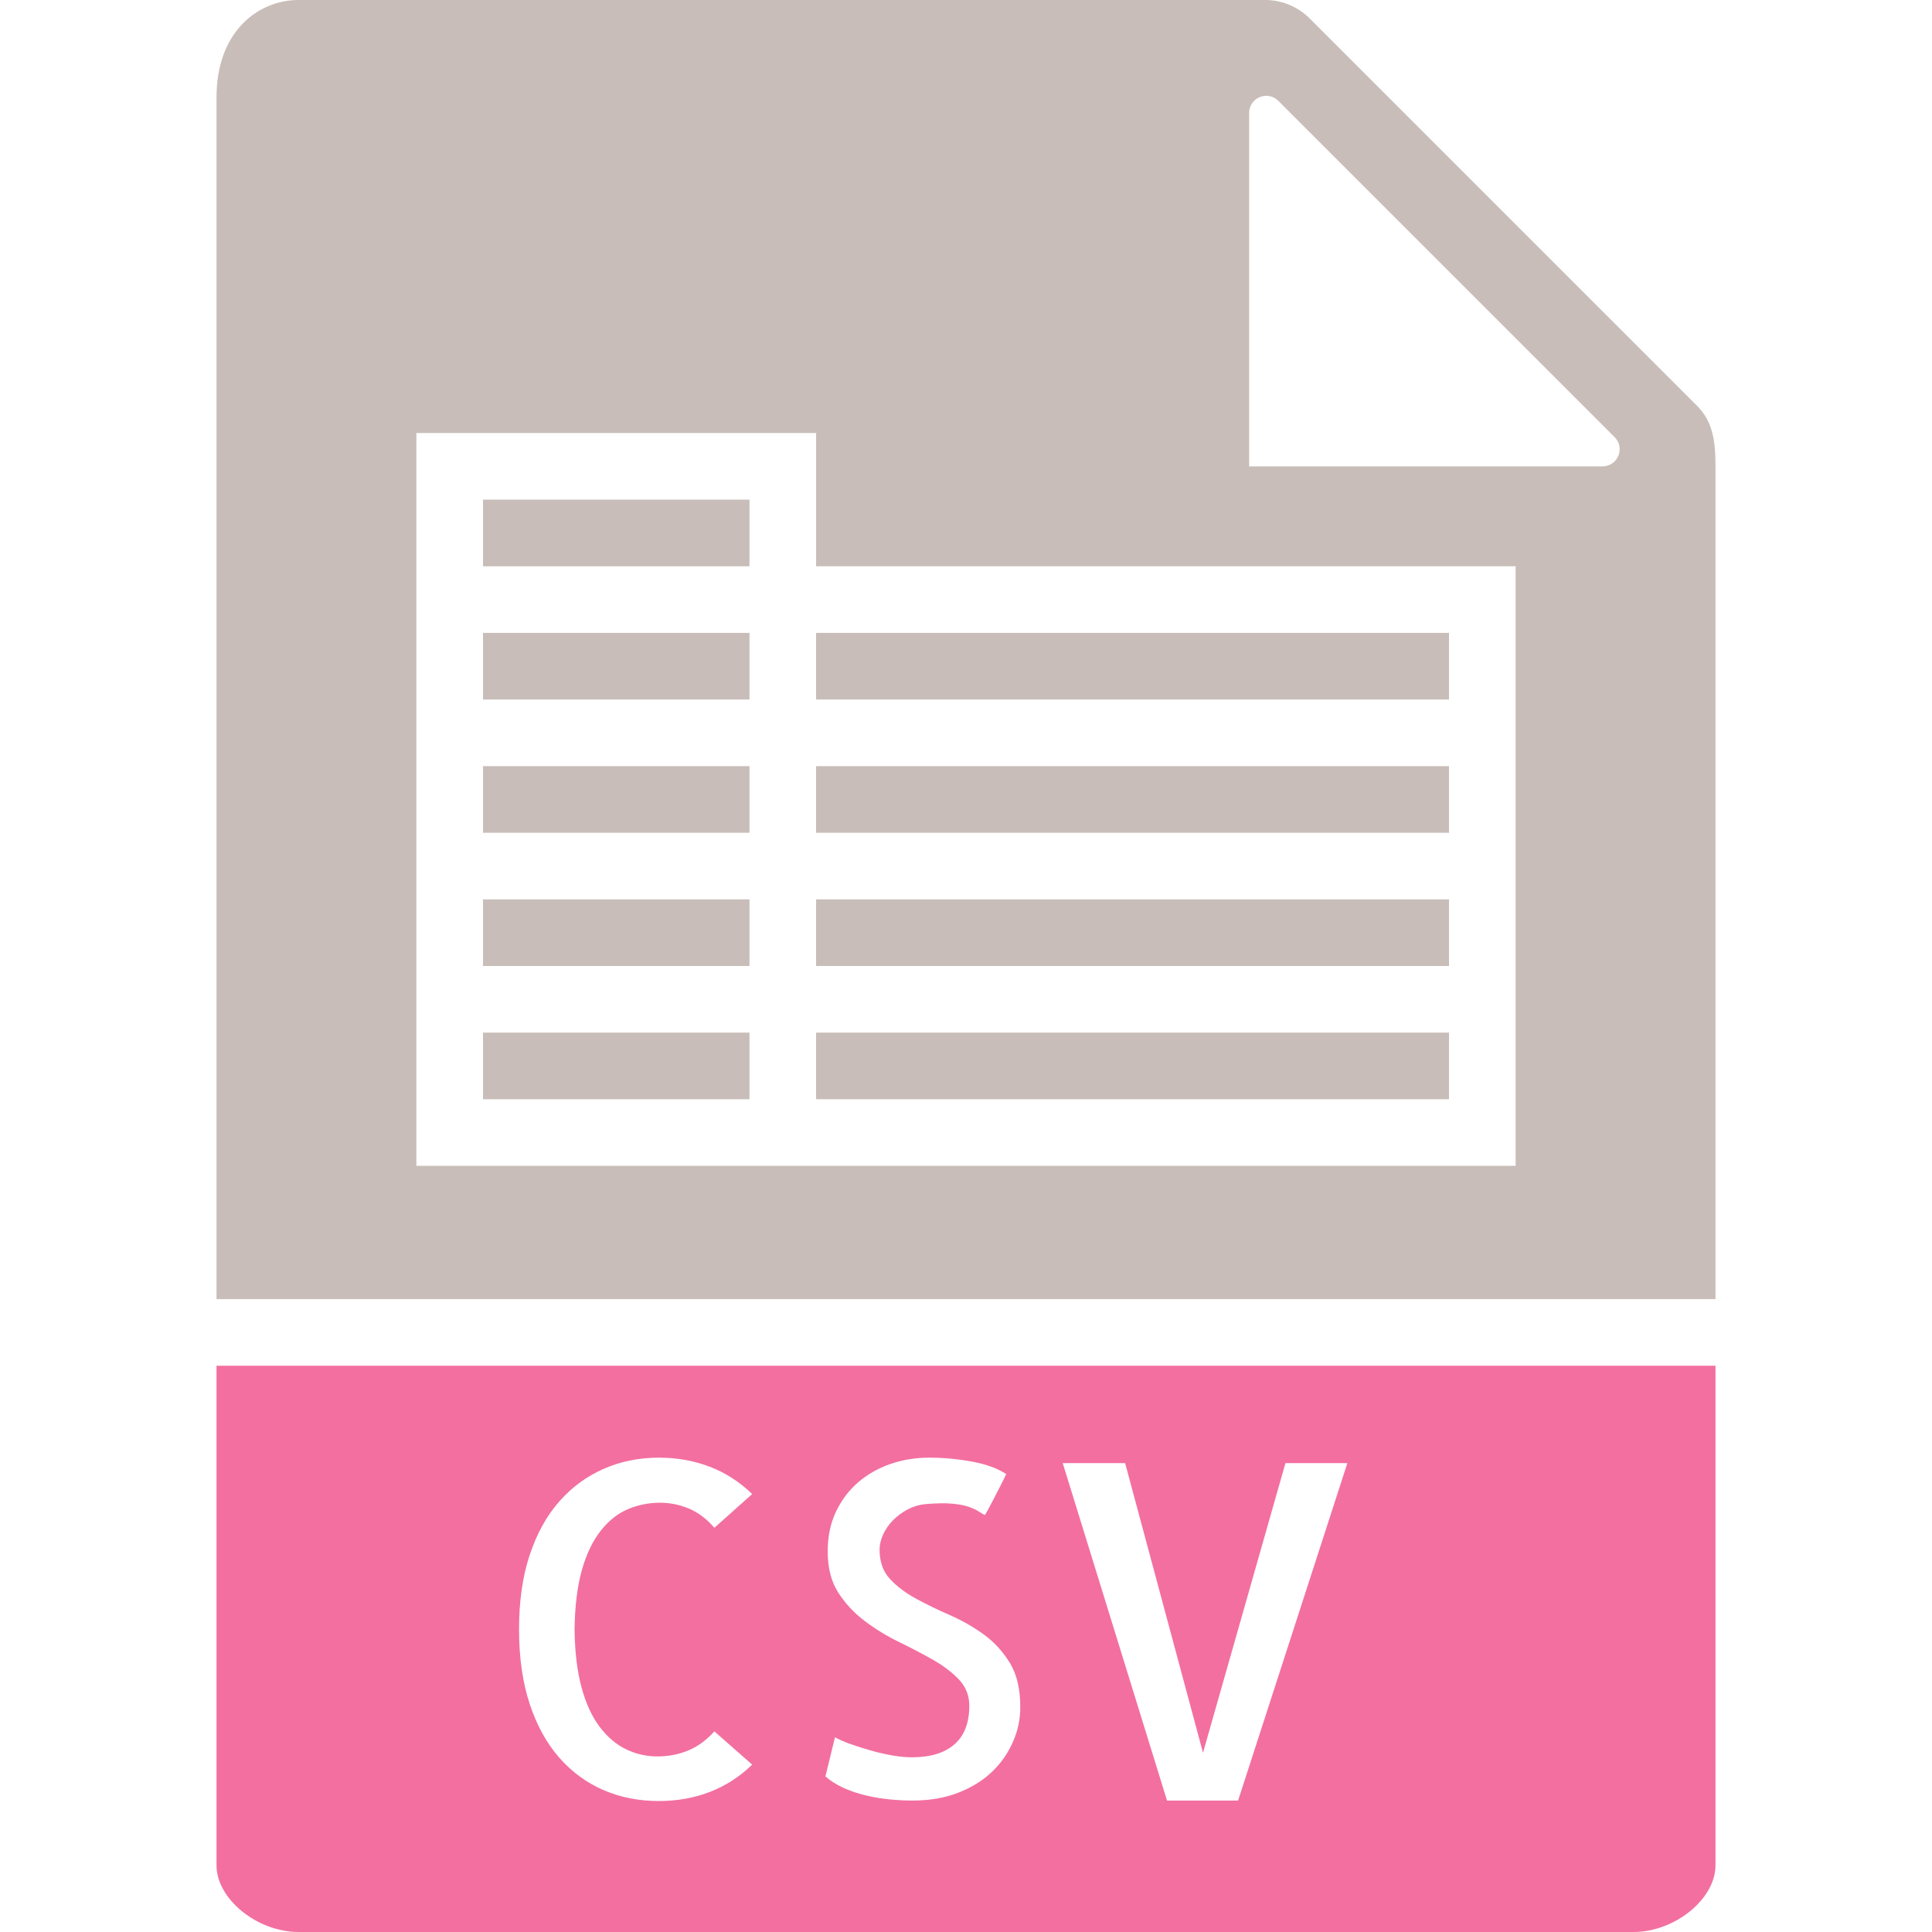 <svg enable-background="new 0 0 58 58" viewBox="0 0 58 58" xmlns="http://www.w3.org/2000/svg"><g fill="#c8bdb8"><path d="m14.5 19h8v2h-8z"/><path d="m14.5 27h8v2h-8z"/><path d="m14.5 23h8v2h-8z"/><path d="m14.5 15h8v2h-8z"/><path d="m24.5 19h19v2h-19z"/><path d="m24.5 27h19v2h-19z"/><path d="m24.5 23h19v2h-19z"/><path d="m14.5 31h8v2h-8z"/><path d="m51.5 39v-25.022c0-.766-.092-1.333-.55-1.792l-11.637-11.636c-.349-.349-.833-.55-1.328-.55h-29.022c-1.186 0-2.463.916-2.463 2.926v36.074zm-14-35.609c0-.458.553-.687.877-.363l10.095 10.095c.324.324.095.877-.363.877h-10.609zm-25 27.609v-2-2-2-2-2-2-2-4h12v4h21v4 2 2 2 2 2 4h-21-2-10z"/><path d="m24.5 31h19v2h-19z"/></g><path fill="#f36fa0" d="m6.5 41v15c0 1.009 1.22 2 2.463 2h40.074c1.243 0 2.463-.991 2.463-2v-15zm10.96 9.664c.132.483.314.877.547 1.183s.497.528.793.67.608.212.937.212.636-.06.923-.178.549-.31.786-.574l1.135.998c-.374.364-.798.638-1.271.82-.474.183-.984.273-1.531.273-.602 0-1.155-.109-1.661-.328s-.948-.542-1.326-.971-.675-.966-.889-1.613-.321-1.395-.321-2.242.107-1.593.321-2.235c.214-.643.51-1.178.889-1.606.378-.429.822-.754 1.333-.978.51-.224 1.062-.335 1.654-.335.547 0 1.057.091 1.531.273.474.183.897.456 1.271.82l-1.135 1.012c-.228-.265-.481-.456-.759-.574s-.567-.178-.868-.178c-.337 0-.659.063-.964.191-.306.128-.579.344-.82.649-.242.306-.431.699-.567 1.183s-.21 1.075-.219 1.777c.008.685.079 1.268.211 1.751zm12.947 1.634c-.15.342-.362.643-.636.902s-.611.467-1.012.622-.857.232-1.367.232c-.219 0-.444-.012-.677-.034s-.467-.062-.704-.116c-.237-.055-.463-.13-.677-.226s-.399-.212-.554-.349l.287-1.176c.127.073.289.144.485.212s.398.132.608.191c.209.06.419.107.629.144.209.036.405.055.588.055.556 0 .982-.13 1.278-.39s.444-.645.444-1.155c0-.31-.105-.574-.314-.793-.21-.219-.472-.417-.786-.595s-.654-.355-1.019-.533-.707-.388-1.025-.629c-.319-.241-.583-.526-.793-.854s-.314-.738-.314-1.23c0-.446.082-.843.246-1.189s.385-.641.663-.882.602-.426.971-.554.759-.191 1.169-.191c.419 0 .843.039 1.271.116s.774.203 1.039.376c-.055.118-.119.248-.191.39-.073.142-.142.273-.205.396-.064.123-.119.226-.164.308-.046.082-.073.128-.082.137-.055-.027-.116-.063-.185-.109s-.167-.091-.294-.137c-.128-.046-.296-.077-.506-.096s-.479-.014-.807.014c-.183.019-.355.07-.52.157s-.31.193-.438.321-.228.271-.301.431c-.073.159-.109.313-.109.458 0 .364.104.658.314.882.209.224.469.419.779.588s.647.333 1.012.492c.364.159.704.354 1.019.581s.576.513.786.854c.209.342.314.781.314 1.319.004.365-.071.718-.222 1.06zm6.761 1.757h-2.133l-3.131-10.131h1.873l2.338 8.695 2.475-8.695h1.859z"/></svg>